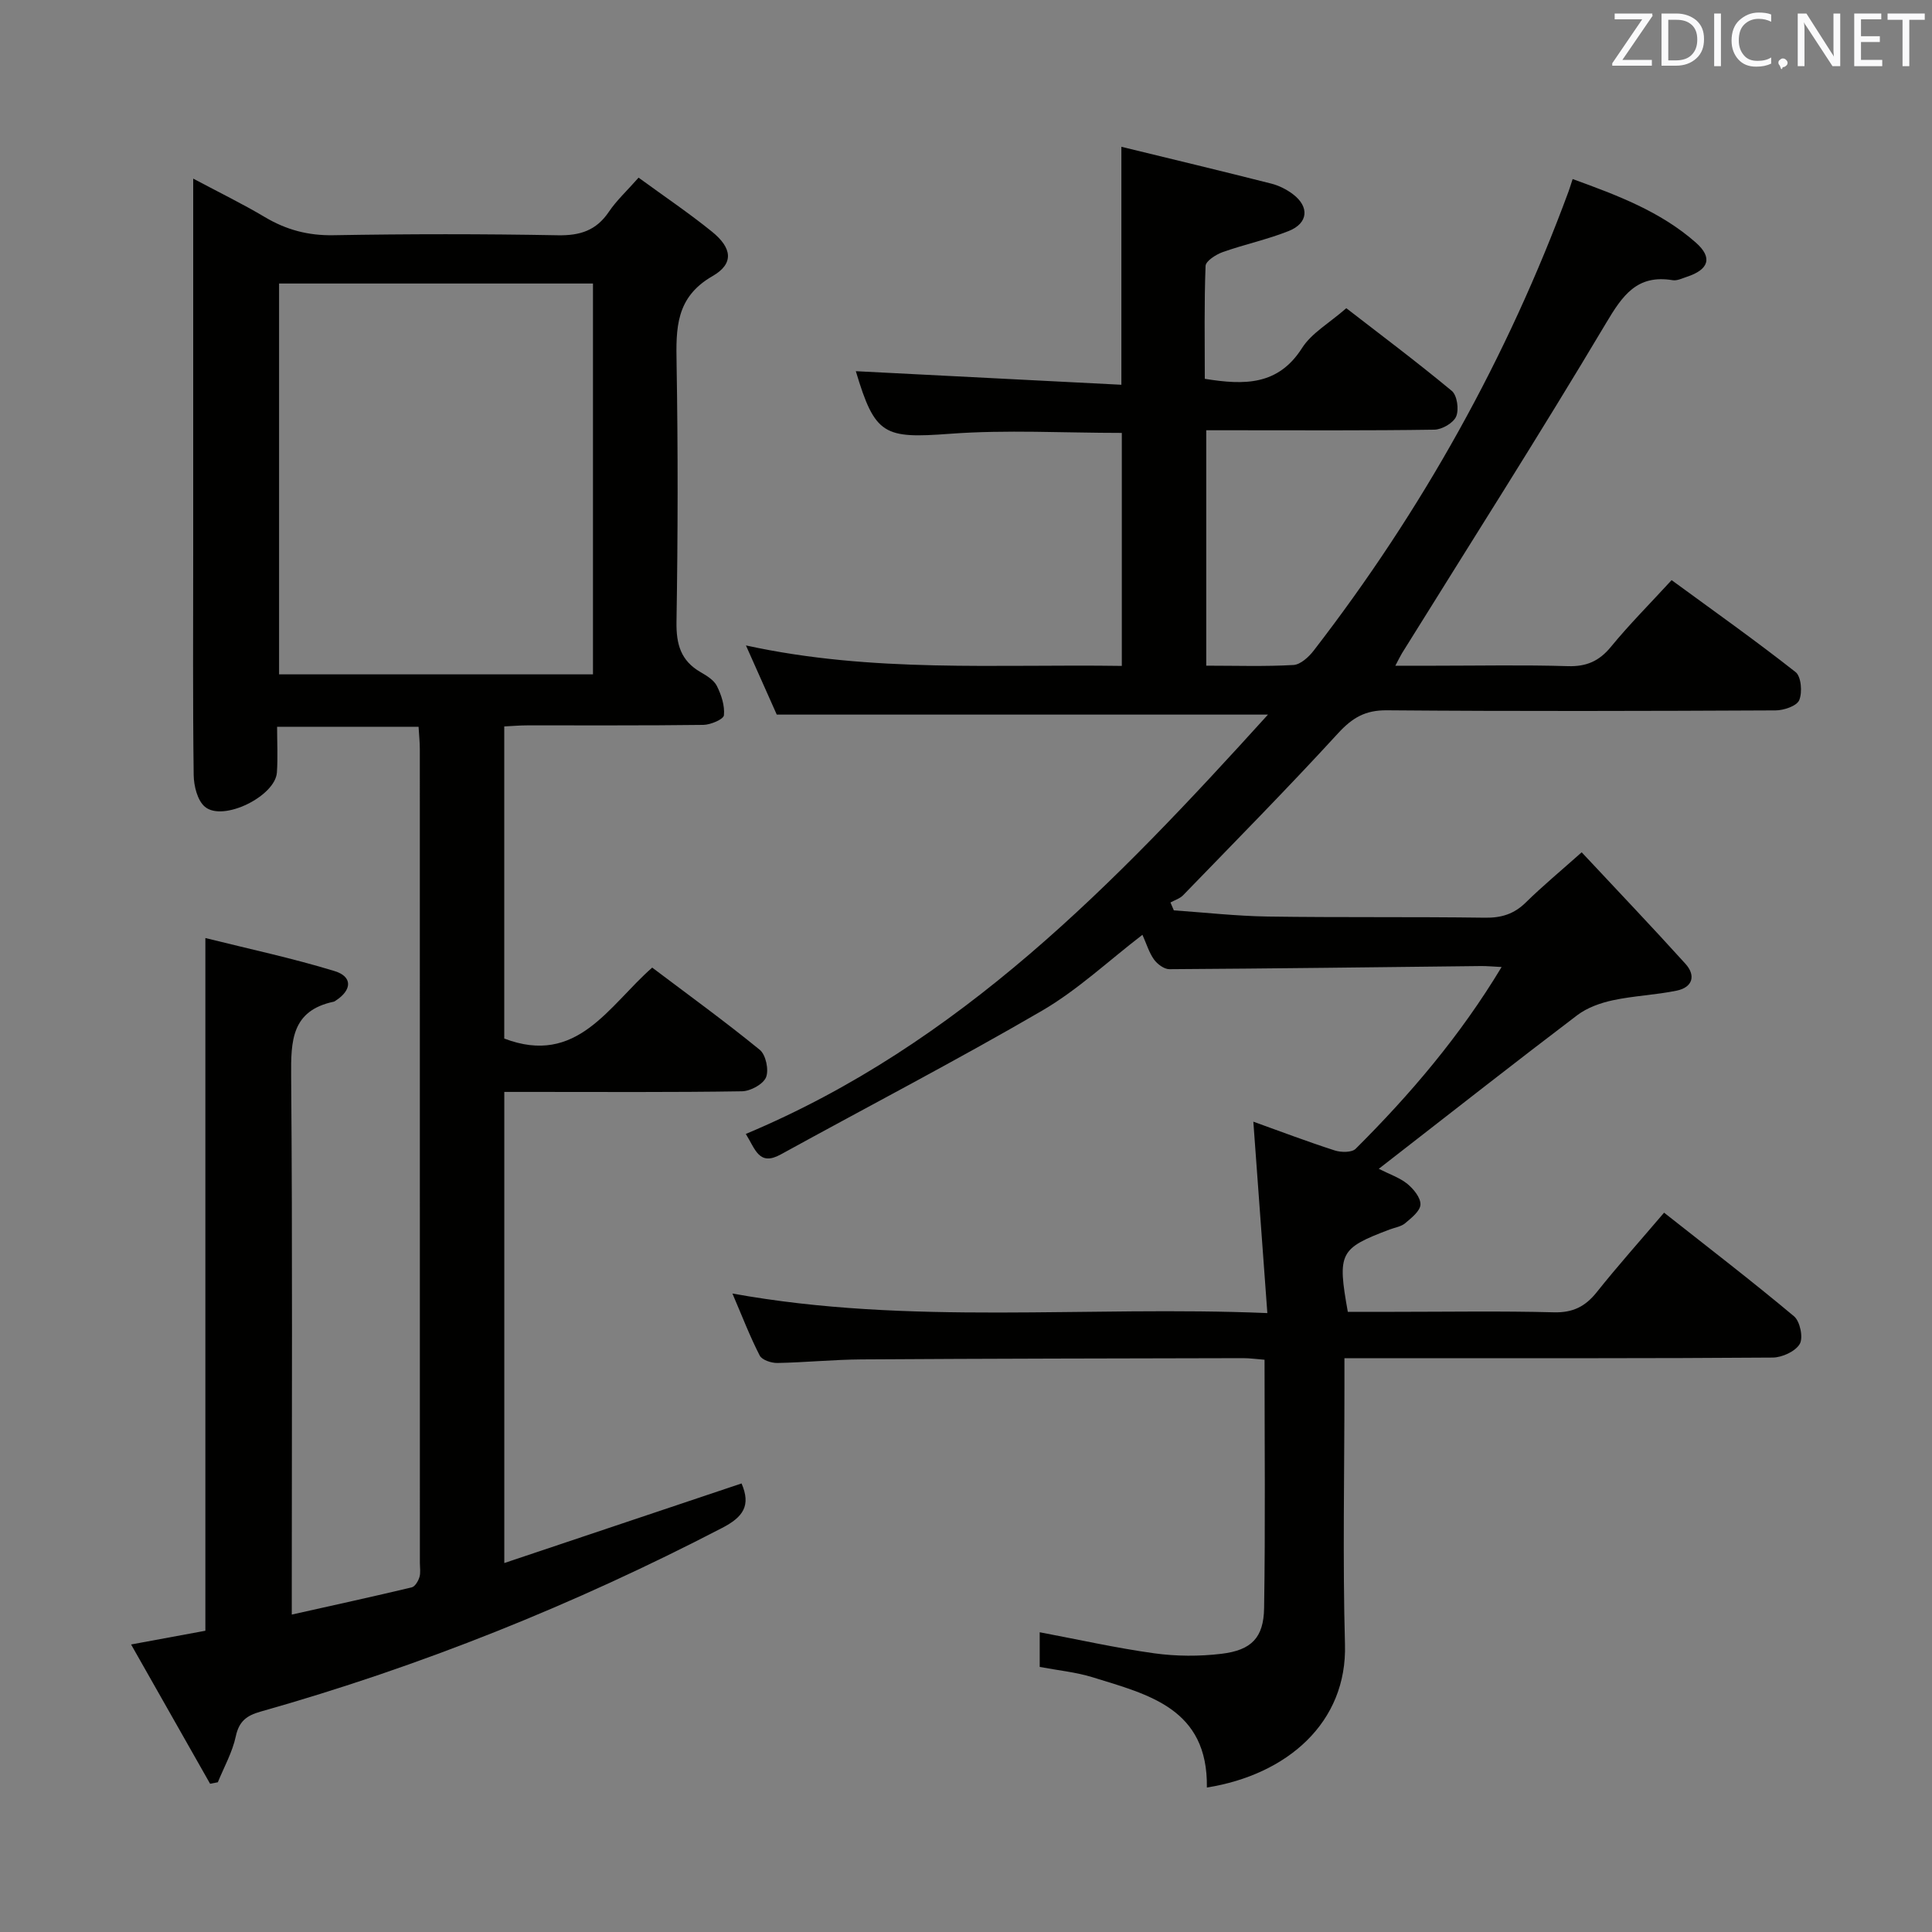 <svg enable-background="new 0 0 400 400" viewBox="0 0 400 400" xmlns="http://www.w3.org/2000/svg"><rect x="0" y="0" width="400" height="400" fill="#808080" stroke="none"/><path d="m249.87 370.09c.25-16.39-12.12-19.25-23.66-22.83-3.46-1.07-7.15-1.42-10.95-2.14 0-2.42 0-4.7 0-7.18 7.92 1.49 15.78 3.26 23.72 4.36 4.57.63 9.34.65 13.92.1 6.21-.75 8.73-3.33 8.82-9.49.27-16.98.09-33.96.09-51.39-1.59-.12-3.02-.33-4.45-.33-26.33.06-52.66.09-78.98.26-5.82.04-11.63.63-17.44.74-1.25.02-3.18-.62-3.65-1.54-2.03-3.95-3.63-8.13-5.65-12.84 36.78 6.67 73.23 2.48 110.75 4.05-.99-13.56-1.93-26.34-2.9-39.63 5.69 2.04 11.23 4.15 16.86 5.96 1.31.42 3.53.45 4.33-.35 11.31-11.27 21.62-23.36 30.21-37.63-1.83-.09-3.08-.22-4.34-.2-21.48.24-42.96.52-64.44.65-1.08.01-2.5-1.05-3.19-2.01-1.03-1.45-1.56-3.26-2.39-5.11-7.02 5.38-13.4 11.41-20.78 15.71-17.79 10.35-36.07 19.85-54.11 29.77-4.5 2.47-5.24-1.08-7.23-4.25 44.33-18.58 76.4-51.82 108.11-86.82-34.37 0-67.56 0-101.7 0-1.68-3.78-3.81-8.55-6.38-14.32 26.19 5.73 51.88 3.85 77.82 4.24 0-16.47 0-32.37 0-48.24-12.04 0-23.87-.69-35.57.18-13.67 1.01-15.53.33-19.5-12.96 18.15.93 36.41 1.86 54.98 2.81 0-16.83 0-32.55 0-49.27 10.55 2.57 20.82 5.03 31.06 7.63 1.57.4 3.15 1.2 4.45 2.18 3.46 2.61 3.19 6.02-.87 7.63-4.44 1.77-9.17 2.77-13.68 4.37-1.39.5-3.49 1.84-3.53 2.86-.3 7.78-.16 15.58-.16 23.37 8.22 1.33 15.19 1.39 20.14-6.38 1.97-3.1 5.62-5.14 9.16-8.24 6.78 5.25 14.46 11 21.84 17.12 1.1.91 1.52 3.86.9 5.3-.58 1.35-2.92 2.7-4.51 2.73-13.83.21-27.66.12-41.49.12-1.8 0-3.6 0-5.74 0v48.74c6.18 0 12.13.2 18.05-.14 1.46-.08 3.17-1.65 4.19-2.97 22.42-29.02 40.1-60.69 52.79-95.12.22-.6.4-1.22.83-2.52 9.22 3.35 18.19 6.7 25.52 13.17 3.52 3.11 2.68 5.59-1.93 7.09-.94.31-1.98.83-2.88.68-7.4-1.22-10.38 3.15-13.82 8.93-13.69 22.99-28.09 45.57-42.22 68.3-.34.55-.61 1.14-1.38 2.59h8.21c9.17 0 18.34-.19 27.49.09 3.86.12 6.5-1.03 8.95-4.02 3.78-4.61 8.02-8.86 12.55-13.79 8.7 6.37 17.35 12.49 25.67 19.04 1.16.91 1.43 4.19.75 5.81-.51 1.21-3.19 2.12-4.91 2.12-26.83.13-53.66.2-80.49-.02-4.45-.04-7.12 1.54-10.06 4.74-10.46 11.41-21.33 22.43-32.1 33.55-.67.69-1.73 1.01-2.62 1.5.23.54.46 1.09.7 1.63 6.48.45 12.96 1.18 19.45 1.28 14.99.22 30 .03 44.99.24 3.4.05 6.01-.77 8.44-3.16 3.42-3.36 7.12-6.43 11.56-10.38 7.29 7.8 14.49 15.35 21.48 23.08 2.19 2.42 1.52 4.87-1.8 5.56-4.36.9-8.86 1.06-13.21 1.99-2.57.55-5.3 1.52-7.37 3.08-12.72 9.65-25.27 19.51-37.88 29.31-.89.69-1.79 1.39-3.23 2.51 2.27 1.15 4.35 1.84 5.93 3.13 1.28 1.05 2.76 2.86 2.7 4.28-.06 1.34-1.87 2.76-3.16 3.85-.84.71-2.12.89-3.21 1.3-10.38 3.93-10.86 4.81-8.67 17.05h9.68c11 0 22-.19 32.99.1 3.93.1 6.5-1.2 8.87-4.17 4.35-5.46 9.02-10.68 13.94-16.46 9.09 7.17 18.15 14.13 26.9 21.45 1.25 1.04 1.95 4.42 1.19 5.73-.9 1.54-3.64 2.8-5.6 2.82-25 .19-49.99.12-74.99.13-4.31 0-8.62 0-13.68 0v6.21c0 17.66-.37 35.34.11 52.99.5 16.21-11.94 27.04-28.59 29.69z" fill="#010100"/><path d="m132.21 36.78c5.33 3.89 10.42 7.32 15.18 11.17 4.2 3.39 4.62 6.64.12 9.22-7.64 4.39-7.56 10.81-7.43 18.12.3 17.82.27 35.66-.02 53.48-.07 4.62.89 8.02 4.97 10.38 1.28.74 2.78 1.65 3.39 2.87.93 1.85 1.66 4.1 1.46 6.07-.08.83-2.75 1.97-4.26 1.99-12.16.16-24.32.08-36.49.1-1.47 0-2.94.13-4.73.22v64.62c15.08 5.76 21.56-6.72 30.63-14.69 7.57 5.71 15.09 11.16 22.28 17.03 1.25 1.02 1.91 4.16 1.29 5.68-.6 1.45-3.23 2.87-4.98 2.9-14.49.23-28.99.13-43.48.13-1.8 0-3.6 0-5.73 0v97.54c16.57-5.56 32.85-11.03 49.12-16.48 1.99 4.6.33 6.96-4.04 9.22-30.6 15.88-62.4 28.66-95.57 38.03-2.83.8-4.43 1.97-5.1 5.1-.7 3.29-2.43 6.36-3.72 9.52-.53.1-1.07.2-1.6.31-5.35-9.43-10.7-18.86-16.36-28.84 5.73-1.06 10.54-1.95 15.38-2.84 0-47.54 0-94.93 0-143.42 8.98 2.24 17.98 4.16 26.75 6.84 3.76 1.15 3.61 3.92.26 6.1-.14.09-.28.21-.44.24-8.74 1.85-8.87 8.1-8.81 15.41.29 34.99.13 69.98.13 104.97v6.51c8.75-1.96 16.8-3.71 24.82-5.63.69-.16 1.36-1.3 1.61-2.12.28-.91.09-1.98.09-2.98 0-56.15 0-112.3-.01-168.45 0-1.45-.16-2.91-.26-4.63-9.69 0-19.11 0-29.29 0 0 3.25.17 6.37-.04 9.46-.34 4.92-11.14 10.26-14.9 7.11-1.56-1.3-2.3-4.33-2.33-6.58-.2-15.16-.1-30.32-.1-45.48 0-25.65 0-51.3 0-78 5.37 2.86 10.22 5.22 14.84 7.97 4.42 2.63 8.94 3.84 14.17 3.75 15.49-.27 30.99-.28 46.48.01 4.61.09 7.96-.99 10.57-4.86 1.57-2.33 3.68-4.27 6.15-7.07zm-74.43 21.92v80.92h64.99c0-27.13 0-53.88 0-80.92-21.64 0-43.06 0-64.99 0z" fill="#010100"/><g fill="#fafafb"><path d="m342.2 3.2-6.3 9.2h6.1v1.2h-8.2v-.5l6.2-9.1h-5.7v-1.2h7.8v.4z"/><path d="m344 13.7v-10.9h3.1c1.6 0 3 .5 4.1 1.4 1.1 1 1.6 2.2 1.6 3.9s-.5 3-1.6 4-2.5 1.5-4.2 1.5h-3zm1.4-9.6v8.4h1.6c1.4 0 2.5-.4 3.2-1.1.8-.8 1.2-1.8 1.2-3.2s-.4-2.4-1.2-3.1-1.8-1-3.1-1z"/><path d="m356.3 2.8v10.9h-1.4v-10.9z"/><path d="m366.6 13.2c-.8.4-1.8.6-3 .6-1.6 0-2.8-.5-3.7-1.5s-1.4-2.3-1.4-3.9c0-1.7.5-3.2 1.6-4.2s2.4-1.6 4-1.6c1 0 1.9.1 2.6.4v1.5c-.8-.4-1.6-.6-2.6-.6-1.2 0-2.2.4-3 1.2s-1.1 1.9-1.1 3.3c0 1.3.4 2.3 1.1 3.1s1.6 1.1 2.8 1.1c1.1 0 2-.2 2.8-.7v1.3z"/><path d="m368.2 13c0-.3.1-.5.3-.6.2-.2.4-.3.6-.3.3 0 .5.1.7.3s.3.4.3.6-.1.5-.3.6c-.2.2-.4.3-.7.3-.3 1-.5-.1-.6-.3-.2-.2-.3-.4-.3-.6z"/><path d="m381.1 13.7h-1.7l-5.5-8.4c-.2-.2-.3-.5-.4-.7 0 .2.1.8.1 1.5v7.6h-1.4v-10.9h1.8l5.3 8.3c.3.4.4.6.4.8 0-.3-.1-.8-.1-1.6v-7.5h1.4v10.9z"/><path d="m389.7 13.7h-5.8v-10.9h5.6v1.2h-4.2v3.5h3.9v1.2h-3.9v3.7h4.4z"/><path d="m398.4 4.1h-3.1v9.6h-1.4v-9.6h-3.1v-1.3h7.7v1.3z"/></g></svg>
